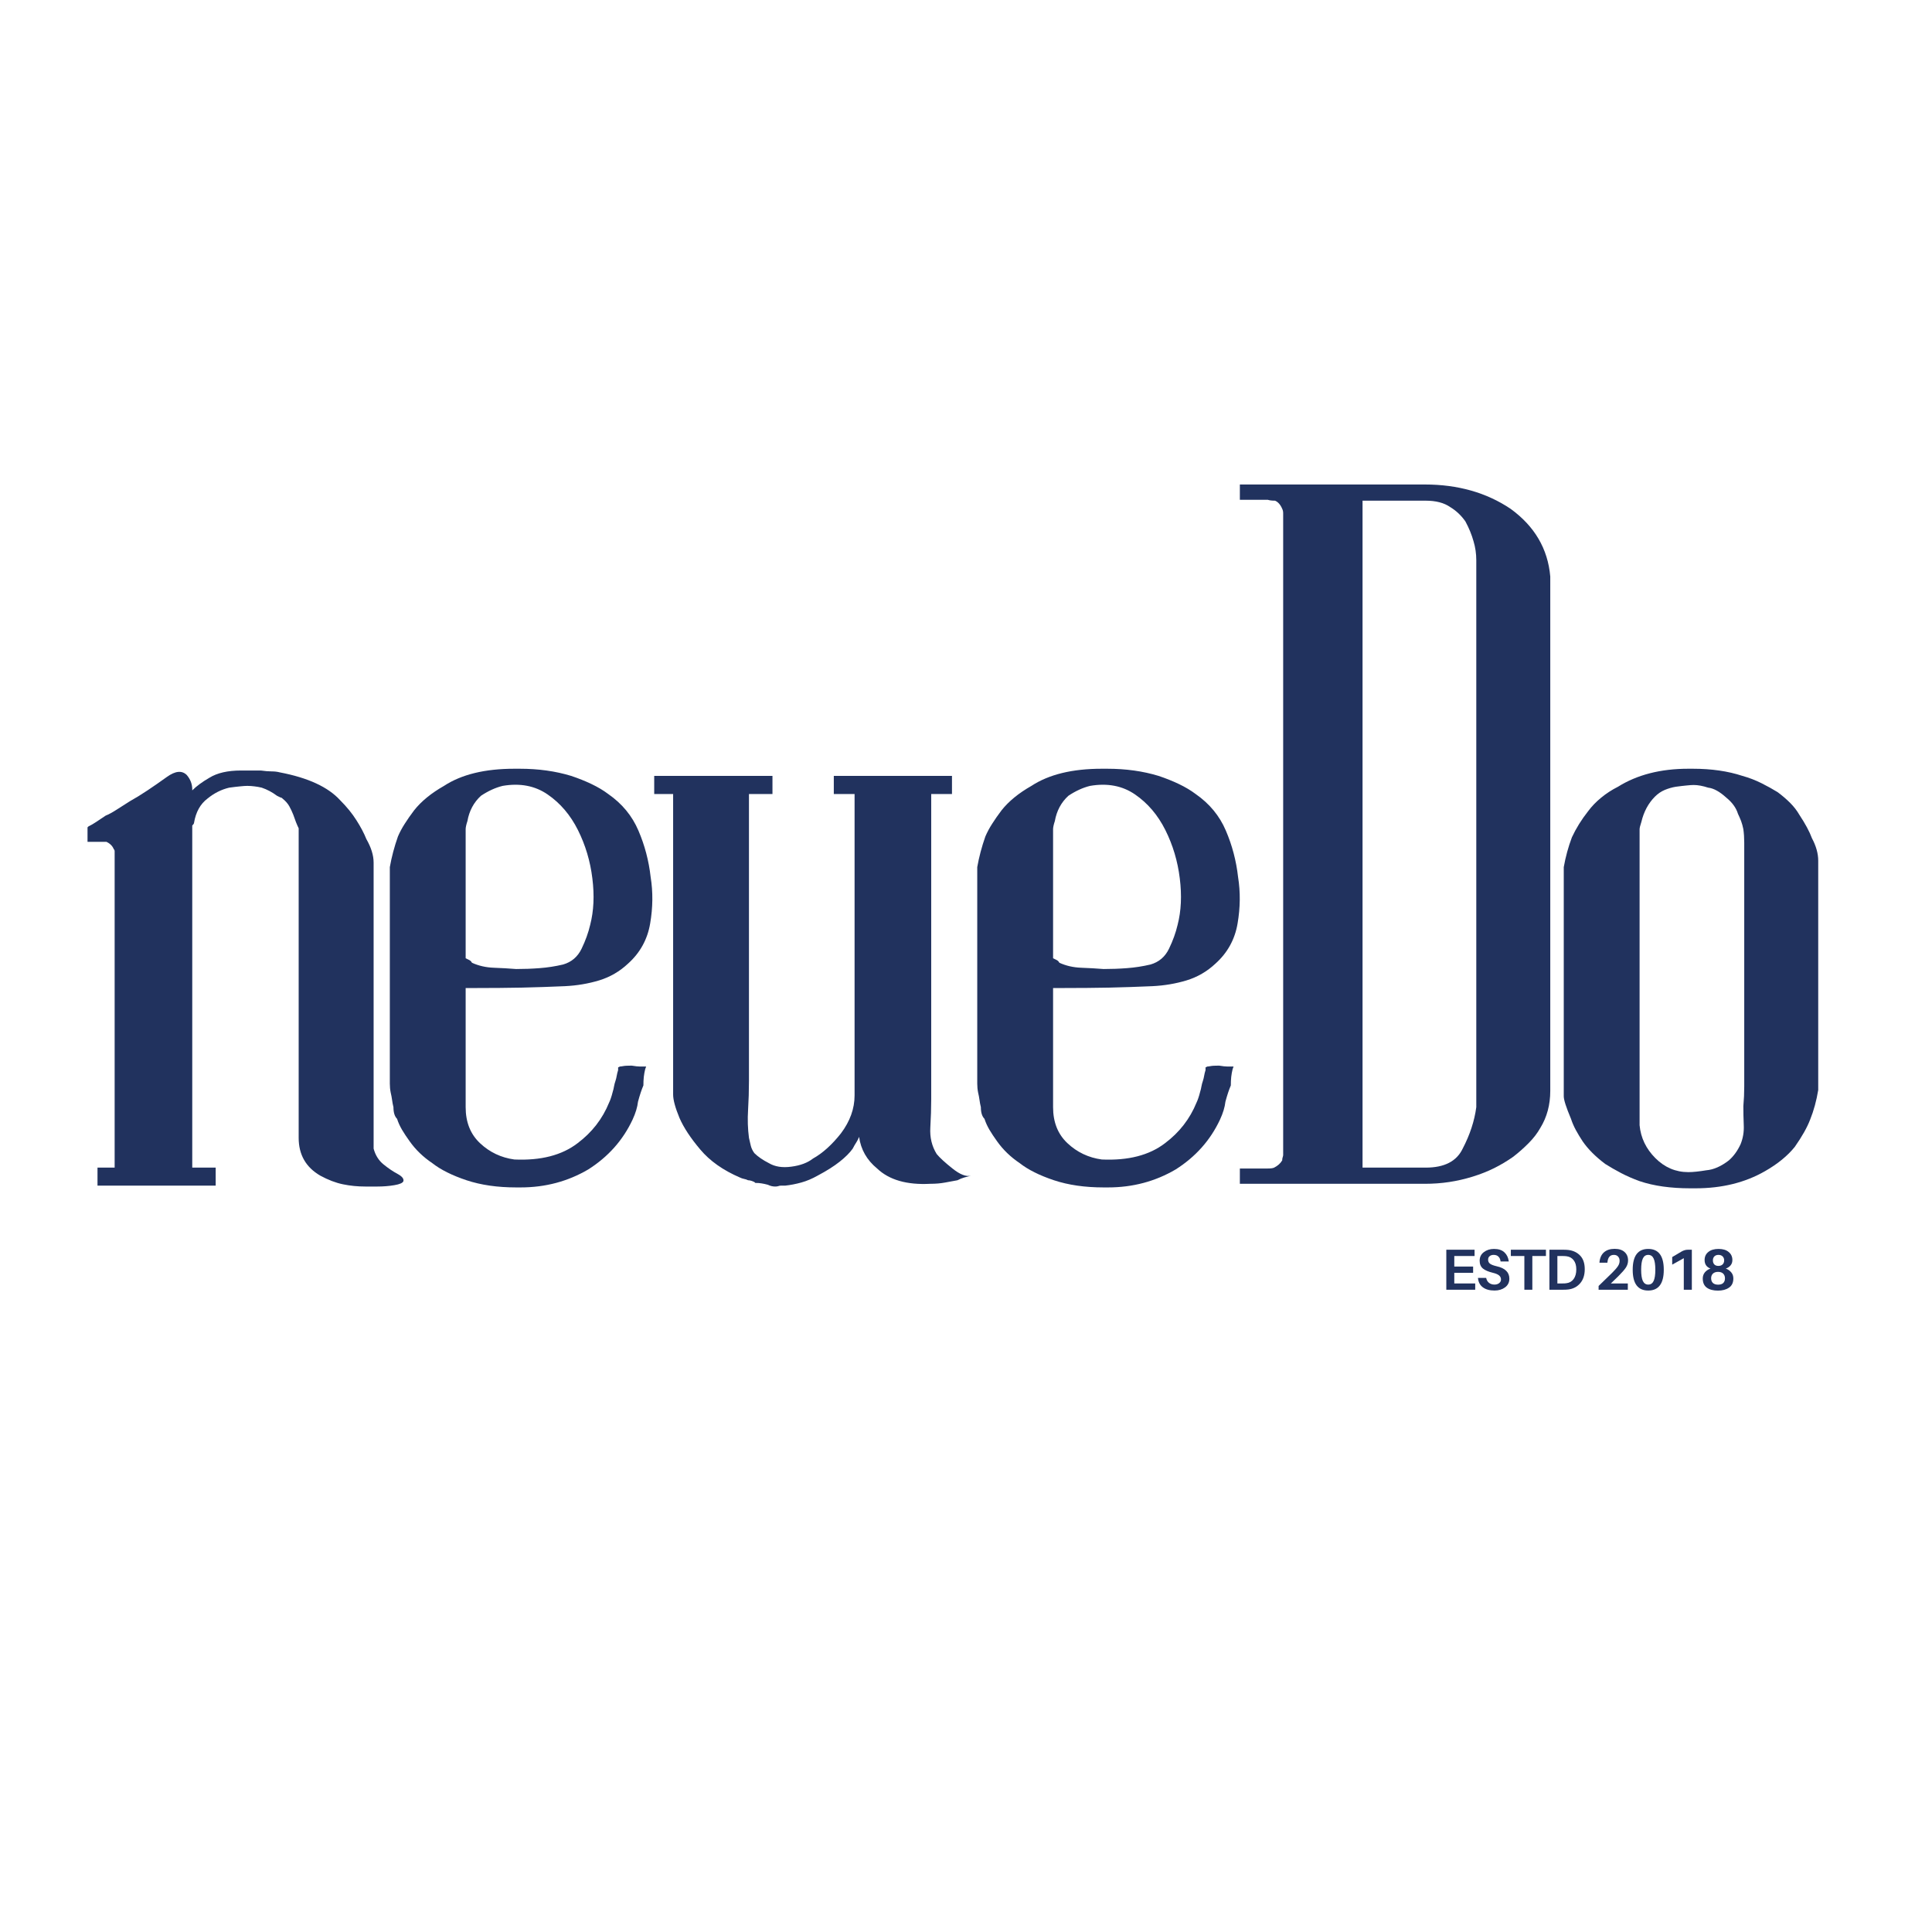 <svg xmlns="http://www.w3.org/2000/svg" xmlns:xlink="http://www.w3.org/1999/xlink" width="500" zoomAndPan="magnify" viewBox="0 0 375 375" height="500" preserveAspectRatio="xMidYMid meet" version="1.0"><defs><g/></defs><g fill="#21325e" fill-opacity="1"><g transform="translate(15.941, 230.306)"><g><path d="M 56.578 -7.359 C 56.922 -6.078 57.562 -5.055 58.5 -4.297 C 59.438 -3.535 60.344 -2.922 61.219 -2.453 C 62.094 -1.984 62.473 -1.516 62.359 -1.047 C 62.242 -0.703 61.66 -0.441 60.609 -0.266 C 59.555 -0.086 58.445 0 57.281 0 C 56.113 0 55.352 0 55 0 C 53.477 0 52.016 -0.145 50.609 -0.438 C 49.211 -0.727 47.754 -1.285 46.234 -2.109 C 43.43 -3.734 42.031 -6.18 42.031 -9.453 L 42.031 -69.531 C 41.688 -70.238 41.336 -71.117 40.984 -72.172 C 40.754 -72.754 40.492 -73.305 40.203 -73.828 C 39.91 -74.348 39.473 -74.844 38.891 -75.312 C 38.766 -75.438 38.672 -75.5 38.609 -75.5 C 38.555 -75.5 38.531 -75.5 38.531 -75.5 C 38.531 -75.5 38.297 -75.613 37.828 -75.844 C 36.898 -76.539 35.91 -77.066 34.859 -77.422 C 34.391 -77.535 33.922 -77.617 33.453 -77.672 C 32.984 -77.734 32.516 -77.766 32.047 -77.766 C 31.703 -77.766 31.238 -77.734 30.656 -77.672 C 30.07 -77.617 29.367 -77.535 28.547 -77.422 C 27.035 -77.066 25.633 -76.363 24.344 -75.312 C 22.945 -74.258 22.07 -72.688 21.719 -70.594 C 21.719 -70.469 21.602 -70.289 21.375 -70.062 C 21.375 -70.062 21.375 -70.031 21.375 -69.969 C 21.375 -69.914 21.375 -69.832 21.375 -69.719 L 21.375 -3.672 L 25.922 -3.672 L 25.922 -0.172 L 2.984 -0.172 L 2.984 -3.672 L 6.312 -3.672 L 6.312 -64.812 C 6.312 -64.812 6.312 -64.895 6.312 -65.062 C 6.312 -65.238 6.25 -65.391 6.125 -65.516 C 5.895 -66.098 5.43 -66.562 4.734 -66.906 L 1.047 -66.906 L 1.047 -69.719 L 1.219 -69.891 C 1.688 -70.117 2.18 -70.406 2.703 -70.75 C 3.234 -71.102 3.848 -71.516 4.547 -71.984 C 5.141 -72.223 5.844 -72.602 6.656 -73.125 C 7.469 -73.656 8.344 -74.211 9.281 -74.797 C 10.332 -75.379 11.469 -76.078 12.688 -76.891 C 13.914 -77.711 15.176 -78.586 16.469 -79.516 C 18.102 -80.68 19.383 -80.801 20.312 -79.875 C 21.02 -79.051 21.375 -78.113 21.375 -77.062 L 21.375 -76.891 C 22.188 -77.711 23.297 -78.531 24.703 -79.344 C 26.211 -80.281 28.254 -80.75 30.828 -80.75 C 31.41 -80.75 31.992 -80.75 32.578 -80.75 C 33.16 -80.75 33.863 -80.75 34.688 -80.75 C 35.5 -80.633 36.195 -80.578 36.781 -80.578 C 37.363 -80.578 37.891 -80.516 38.359 -80.391 C 43.848 -79.348 47.758 -77.539 50.094 -74.969 C 51.375 -73.688 52.422 -72.398 53.234 -71.109 C 54.055 -69.828 54.703 -68.602 55.172 -67.438 C 56.109 -65.801 56.578 -64.281 56.578 -62.875 L 56.578 -8.234 C 56.578 -8.117 56.578 -8 56.578 -7.875 C 56.578 -7.758 56.578 -7.586 56.578 -7.359 Z M 56.578 -7.359 "/></g></g></g><g fill="#21325e" fill-opacity="1"><g transform="translate(75.665, 230.306)"><g><path d="M 46.938 -23.469 C 47.645 -23.352 48.172 -23.297 48.516 -23.297 C 48.867 -23.297 49.102 -23.297 49.219 -23.297 L 49.75 -23.297 L 49.562 -22.766 C 49.445 -22.297 49.359 -21.801 49.297 -21.281 C 49.242 -20.758 49.219 -20.207 49.219 -19.625 C 48.863 -18.801 48.516 -17.75 48.172 -16.469 C 48.055 -15.414 47.703 -14.25 47.109 -12.969 C 45.242 -8.988 42.383 -5.773 38.531 -3.328 C 34.562 -0.992 30.18 0.172 25.391 0.172 L 24.516 0.172 C 20.898 0.172 17.691 -0.289 14.891 -1.219 C 12.086 -2.156 9.867 -3.266 8.234 -4.547 C 6.484 -5.723 5.023 -7.129 3.859 -8.766 C 3.273 -9.578 2.773 -10.332 2.359 -11.031 C 1.953 -11.727 1.633 -12.43 1.406 -13.141 C 0.938 -13.609 0.703 -14.363 0.703 -15.406 C 0.586 -15.875 0.5 -16.344 0.438 -16.812 C 0.375 -17.281 0.285 -17.75 0.172 -18.219 C 0.055 -18.801 0 -19.383 0 -19.969 C 0 -20.551 0 -21.133 0 -21.719 L 0 -62 C 0.352 -63.988 0.879 -65.973 1.578 -67.953 C 1.93 -68.773 2.367 -69.594 2.891 -70.406 C 3.41 -71.227 4.023 -72.109 4.734 -73.047 C 6.129 -74.797 8.055 -76.367 10.516 -77.766 C 13.898 -79.984 18.453 -81.094 24.172 -81.094 L 25.219 -81.094 C 28.844 -81.094 32.172 -80.629 35.203 -79.703 C 36.609 -79.234 37.922 -78.707 39.141 -78.125 C 40.367 -77.539 41.453 -76.895 42.391 -76.188 C 45.078 -74.32 47.031 -71.957 48.25 -69.094 C 49.477 -66.238 50.27 -63.234 50.625 -60.078 C 51.094 -57.16 51.062 -54.156 50.531 -51.062 C 50.008 -47.969 48.578 -45.367 46.234 -43.266 C 44.609 -41.742 42.742 -40.66 40.641 -40.016 C 38.535 -39.379 36.316 -39.004 33.984 -38.891 C 31.18 -38.766 28.379 -38.672 25.578 -38.609 C 22.773 -38.555 19.91 -38.531 16.984 -38.531 C 16.641 -38.531 16.289 -38.531 15.938 -38.531 C 15.582 -38.531 15.176 -38.531 14.719 -38.531 L 14.719 -35.375 C 14.719 -35.375 14.719 -35.316 14.719 -35.203 L 14.719 -15.406 C 14.719 -12.488 15.648 -10.156 17.516 -8.406 C 19.379 -6.656 21.598 -5.602 24.172 -5.25 C 29.305 -5.02 33.395 -6.07 36.438 -8.406 C 39.238 -10.508 41.281 -13.141 42.562 -16.297 C 42.676 -16.523 42.789 -16.812 42.906 -17.156 C 43.031 -17.508 43.148 -17.922 43.266 -18.391 C 43.379 -18.742 43.461 -19.094 43.516 -19.438 C 43.578 -19.789 43.672 -20.145 43.797 -20.5 C 43.91 -20.844 43.992 -21.188 44.047 -21.531 C 44.109 -21.883 44.195 -22.238 44.312 -22.594 L 44.312 -23.125 L 44.672 -23.297 C 44.785 -23.297 44.988 -23.32 45.281 -23.375 C 45.57 -23.438 46.125 -23.469 46.938 -23.469 Z M 14.719 -69.359 L 14.719 -44.312 C 14.945 -44.195 15.176 -44.082 15.406 -43.969 C 15.645 -43.852 15.82 -43.676 15.938 -43.438 C 17.219 -42.852 18.617 -42.531 20.141 -42.469 C 21.66 -42.414 23.117 -42.332 24.516 -42.219 C 26.035 -42.219 27.555 -42.273 29.078 -42.391 C 30.598 -42.504 32.113 -42.738 33.625 -43.094 C 35.258 -43.562 36.457 -44.582 37.219 -46.156 C 37.977 -47.727 38.535 -49.273 38.891 -50.797 C 39.586 -53.484 39.727 -56.488 39.312 -59.812 C 38.906 -63.145 37.973 -66.27 36.516 -69.188 C 35.055 -72.102 33.098 -74.406 30.641 -76.094 C 28.191 -77.789 25.273 -78.348 21.891 -77.766 C 20.492 -77.422 19.094 -76.781 17.688 -75.844 C 16.289 -74.562 15.414 -72.926 15.062 -70.938 C 14.832 -70.238 14.719 -69.711 14.719 -69.359 Z M 14.719 -69.359 "/></g></g></g><g fill="#21325e" fill-opacity="1"><g transform="translate(126.982, 230.306)"><g><path d="M 54.828 -6.312 C 55.41 -5.602 56.43 -4.664 57.891 -3.5 C 59.348 -2.332 60.547 -1.867 61.484 -2.109 C 61.016 -1.984 60.57 -1.863 60.156 -1.75 C 59.75 -1.633 59.316 -1.457 58.859 -1.219 C 58.148 -1.102 57.359 -0.957 56.484 -0.781 C 55.609 -0.613 54.645 -0.531 53.594 -0.531 C 49.039 -0.289 45.598 -1.281 43.266 -3.5 C 41.273 -5.133 40.109 -7.18 39.766 -9.641 C 39.641 -9.285 39.461 -8.93 39.234 -8.578 C 39.004 -8.234 38.77 -7.828 38.531 -7.359 C 37.945 -6.535 37.098 -5.688 35.984 -4.812 C 34.879 -3.938 33.453 -3.035 31.703 -2.109 C 30.648 -1.516 29.598 -1.07 28.547 -0.781 C 27.492 -0.488 26.441 -0.285 25.391 -0.172 L 24.516 -0.172 C 24.398 -0.172 24.254 -0.141 24.078 -0.078 C 23.91 -0.023 23.707 0 23.469 0 C 23 0 22.531 -0.113 22.062 -0.344 C 21.602 -0.469 21.195 -0.555 20.844 -0.609 C 20.488 -0.672 20.082 -0.703 19.625 -0.703 L 19.438 -0.875 C 18.969 -1.102 18.562 -1.219 18.219 -1.219 C 17.977 -1.344 17.711 -1.43 17.422 -1.484 C 17.129 -1.547 16.867 -1.633 16.641 -1.75 C 13.367 -3.156 10.801 -4.969 8.938 -7.188 C 7.062 -9.406 5.719 -11.445 4.906 -13.312 C 4.082 -15.301 3.672 -16.816 3.672 -17.859 L 3.672 -76.188 L 0 -76.188 L 0 -79.703 L 22.953 -79.703 L 22.953 -76.188 L 18.391 -76.188 C 18.391 -76.07 18.391 -75.895 18.391 -75.656 C 18.391 -75.426 18.391 -75.195 18.391 -74.969 C 18.391 -73.219 18.391 -71.461 18.391 -69.703 C 18.391 -67.953 18.391 -66.145 18.391 -64.281 C 18.391 -61.707 18.391 -59.164 18.391 -56.656 C 18.391 -54.145 18.391 -51.664 18.391 -49.219 C 18.391 -46.531 18.391 -43.875 18.391 -41.25 C 18.391 -38.625 18.391 -35.969 18.391 -33.281 C 18.391 -31.176 18.391 -29.039 18.391 -26.875 C 18.391 -24.719 18.391 -22.594 18.391 -20.5 C 18.391 -18.625 18.332 -16.75 18.219 -14.875 C 18.102 -13.008 18.16 -11.203 18.391 -9.453 C 18.504 -8.992 18.617 -8.5 18.734 -7.969 C 18.859 -7.445 19.094 -6.953 19.438 -6.484 C 20.145 -5.785 21.082 -5.141 22.25 -4.547 C 23.414 -3.848 24.875 -3.617 26.625 -3.859 C 28.375 -4.086 29.773 -4.613 30.828 -5.438 C 32.691 -6.477 34.5 -8.109 36.25 -10.328 C 38.008 -12.672 38.891 -15.125 38.891 -17.688 L 38.891 -76.188 L 34.859 -76.188 L 34.859 -79.703 L 57.797 -79.703 L 57.797 -76.188 L 53.766 -76.188 C 53.766 -75.488 53.766 -74.816 53.766 -74.172 C 53.766 -73.535 53.766 -73.219 53.766 -73.219 C 53.766 -67.844 53.766 -62.523 53.766 -57.266 C 53.766 -52.016 53.766 -46.766 53.766 -41.516 C 53.766 -38.598 53.766 -35.676 53.766 -32.75 C 53.766 -29.832 53.766 -26.914 53.766 -24 C 53.766 -22.832 53.766 -21.66 53.766 -20.484 C 53.766 -19.316 53.766 -18.148 53.766 -16.984 C 53.766 -15.234 53.707 -13.395 53.594 -11.469 C 53.477 -9.539 53.891 -7.82 54.828 -6.312 Z M 54.828 -6.312 "/></g></g></g><g fill="#21325e" fill-opacity="1"><g transform="translate(189.683, 230.306)"><g><path d="M 46.938 -23.469 C 47.645 -23.352 48.172 -23.297 48.516 -23.297 C 48.867 -23.297 49.102 -23.297 49.219 -23.297 L 49.75 -23.297 L 49.562 -22.766 C 49.445 -22.297 49.359 -21.801 49.297 -21.281 C 49.242 -20.758 49.219 -20.207 49.219 -19.625 C 48.863 -18.801 48.516 -17.75 48.172 -16.469 C 48.055 -15.414 47.703 -14.25 47.109 -12.969 C 45.242 -8.988 42.383 -5.773 38.531 -3.328 C 34.562 -0.992 30.18 0.172 25.391 0.172 L 24.516 0.172 C 20.898 0.172 17.691 -0.289 14.891 -1.219 C 12.086 -2.156 9.867 -3.266 8.234 -4.547 C 6.484 -5.723 5.023 -7.129 3.859 -8.766 C 3.273 -9.578 2.773 -10.332 2.359 -11.031 C 1.953 -11.727 1.633 -12.43 1.406 -13.141 C 0.938 -13.609 0.703 -14.363 0.703 -15.406 C 0.586 -15.875 0.5 -16.344 0.438 -16.812 C 0.375 -17.281 0.285 -17.75 0.172 -18.219 C 0.055 -18.801 0 -19.383 0 -19.969 C 0 -20.551 0 -21.133 0 -21.719 L 0 -62 C 0.352 -63.988 0.879 -65.973 1.578 -67.953 C 1.93 -68.773 2.367 -69.594 2.891 -70.406 C 3.41 -71.227 4.023 -72.109 4.734 -73.047 C 6.129 -74.797 8.055 -76.367 10.516 -77.766 C 13.898 -79.984 18.453 -81.094 24.172 -81.094 L 25.219 -81.094 C 28.844 -81.094 32.172 -80.629 35.203 -79.703 C 36.609 -79.234 37.922 -78.707 39.141 -78.125 C 40.367 -77.539 41.453 -76.895 42.391 -76.188 C 45.078 -74.32 47.031 -71.957 48.25 -69.094 C 49.477 -66.238 50.27 -63.234 50.625 -60.078 C 51.094 -57.16 51.062 -54.156 50.531 -51.062 C 50.008 -47.969 48.578 -45.367 46.234 -43.266 C 44.609 -41.742 42.742 -40.66 40.641 -40.016 C 38.535 -39.379 36.316 -39.004 33.984 -38.891 C 31.18 -38.766 28.379 -38.672 25.578 -38.609 C 22.773 -38.555 19.91 -38.531 16.984 -38.531 C 16.641 -38.531 16.289 -38.531 15.938 -38.531 C 15.582 -38.531 15.176 -38.531 14.719 -38.531 L 14.719 -35.375 C 14.719 -35.375 14.719 -35.316 14.719 -35.203 L 14.719 -15.406 C 14.719 -12.488 15.648 -10.156 17.516 -8.406 C 19.379 -6.656 21.598 -5.602 24.172 -5.25 C 29.305 -5.02 33.395 -6.07 36.438 -8.406 C 39.238 -10.508 41.281 -13.141 42.562 -16.297 C 42.676 -16.523 42.789 -16.812 42.906 -17.156 C 43.031 -17.508 43.148 -17.922 43.266 -18.391 C 43.379 -18.742 43.461 -19.094 43.516 -19.438 C 43.578 -19.789 43.672 -20.145 43.797 -20.5 C 43.91 -20.844 43.992 -21.188 44.047 -21.531 C 44.109 -21.883 44.195 -22.238 44.312 -22.594 L 44.312 -23.125 L 44.672 -23.297 C 44.785 -23.297 44.988 -23.32 45.281 -23.375 C 45.57 -23.438 46.125 -23.469 46.938 -23.469 Z M 14.719 -69.359 L 14.719 -44.312 C 14.945 -44.195 15.176 -44.082 15.406 -43.969 C 15.645 -43.852 15.82 -43.676 15.938 -43.438 C 17.219 -42.852 18.617 -42.531 20.141 -42.469 C 21.66 -42.414 23.117 -42.332 24.516 -42.219 C 26.035 -42.219 27.555 -42.273 29.078 -42.391 C 30.598 -42.504 32.113 -42.738 33.625 -43.094 C 35.258 -43.562 36.457 -44.582 37.219 -46.156 C 37.977 -47.727 38.535 -49.273 38.891 -50.797 C 39.586 -53.484 39.727 -56.488 39.312 -59.812 C 38.906 -63.145 37.973 -66.27 36.516 -69.188 C 35.055 -72.102 33.098 -74.406 30.641 -76.094 C 28.191 -77.789 25.273 -78.348 21.891 -77.766 C 20.492 -77.422 19.094 -76.781 17.688 -75.844 C 16.289 -74.562 15.414 -72.926 15.062 -70.938 C 14.832 -70.238 14.719 -69.711 14.719 -69.359 Z M 14.719 -69.359 "/></g></g></g><g fill="#21325e" fill-opacity="1"><g transform="translate(241, 230.306)"><g><path d="M 44.844 -1.922 C 43.32 -1.453 41.801 -1.102 40.281 -0.875 C 38.77 -0.645 37.195 -0.531 35.562 -0.531 L -0.344 -0.531 L -0.344 -3.5 L 5.078 -3.5 C 5.66 -3.5 6.07 -3.555 6.312 -3.672 C 7.008 -4.023 7.531 -4.492 7.875 -5.078 C 7.875 -5.316 7.906 -5.52 7.969 -5.688 C 8.031 -5.863 8.062 -6.008 8.062 -6.125 L 8.062 -130.672 C 8.062 -131.016 8 -131.305 7.875 -131.547 C 7.531 -132.359 7.066 -132.883 6.484 -133.125 C 5.898 -133.125 5.43 -133.18 5.078 -133.297 C 4.723 -133.297 4.367 -133.297 4.016 -133.297 C 3.672 -133.297 3.328 -133.297 2.984 -133.297 L -0.344 -133.297 L -0.344 -136.266 L 35.562 -136.266 C 41.977 -136.266 47.523 -134.691 52.203 -131.547 C 56.867 -128.16 59.438 -123.781 59.906 -118.406 L 59.906 -18.562 C 59.906 -15.875 59.266 -13.484 57.984 -11.391 C 57.391 -10.336 56.625 -9.344 55.688 -8.406 C 54.758 -7.469 53.77 -6.594 52.719 -5.781 C 51.551 -4.957 50.32 -4.223 49.031 -3.578 C 47.75 -2.941 46.352 -2.391 44.844 -1.922 Z M 35.734 -3.672 C 39.348 -3.672 41.738 -4.898 42.906 -7.359 C 44.312 -10.047 45.191 -12.727 45.547 -15.406 L 45.547 -121.562 C 45.547 -122.844 45.367 -124.066 45.016 -125.234 C 44.66 -126.516 44.133 -127.801 43.438 -129.094 C 42.625 -130.258 41.633 -131.191 40.469 -131.891 C 39.289 -132.711 37.711 -133.125 35.734 -133.125 L 23.469 -133.125 L 23.469 -3.672 Z M 35.734 -3.672 "/></g></g></g><g fill="#21325e" fill-opacity="1"><g transform="translate(302.65, 230.306)"><g><path d="M 49.047 -67.609 C 49.859 -66.086 50.266 -64.629 50.266 -63.234 L 50.266 -18.734 C 49.922 -16.641 49.395 -14.719 48.688 -12.969 C 48.102 -11.445 47.113 -9.691 45.719 -7.703 C 44.312 -5.953 42.383 -4.379 39.938 -2.984 C 36.082 -0.766 31.586 0.344 26.453 0.344 L 25.391 0.344 C 23.523 0.344 21.773 0.227 20.141 0 C 18.504 -0.227 16.988 -0.578 15.594 -1.047 C 14.301 -1.516 13.098 -2.039 11.984 -2.625 C 10.879 -3.207 9.863 -3.789 8.938 -4.375 C 7.062 -5.781 5.598 -7.242 4.547 -8.766 C 4.086 -9.461 3.648 -10.188 3.234 -10.938 C 2.828 -11.695 2.508 -12.43 2.281 -13.141 C 1.344 -15.359 0.875 -16.816 0.875 -17.516 L 0.875 -62 C 1.227 -63.988 1.754 -65.914 2.453 -67.781 C 3.266 -69.531 4.316 -71.223 5.609 -72.859 C 6.305 -73.797 7.148 -74.672 8.141 -75.484 C 9.141 -76.305 10.223 -77.008 11.391 -77.594 C 15.117 -79.926 19.672 -81.094 25.047 -81.094 L 25.922 -81.094 C 29.547 -81.094 32.758 -80.629 35.562 -79.703 C 36.844 -79.348 38.066 -78.879 39.234 -78.297 C 40.398 -77.711 41.453 -77.129 42.391 -76.547 C 43.328 -75.848 44.145 -75.145 44.844 -74.438 C 45.539 -73.738 46.125 -72.984 46.594 -72.172 C 47.758 -70.41 48.578 -68.891 49.047 -67.609 Z M 15.594 -69.359 C 15.594 -67.836 15.594 -66.316 15.594 -64.797 C 15.594 -63.285 15.594 -61.77 15.594 -60.25 C 15.594 -56.633 15.594 -53.016 15.594 -49.391 C 15.594 -45.773 15.594 -42.156 15.594 -38.531 C 15.594 -35.031 15.594 -31.555 15.594 -28.109 C 15.594 -24.672 15.594 -21.195 15.594 -17.688 C 15.594 -16.758 15.594 -15.797 15.594 -14.797 C 15.594 -13.805 15.594 -12.844 15.594 -11.906 C 15.82 -9.457 16.844 -7.328 18.656 -5.516 C 20.469 -3.703 22.598 -2.797 25.047 -2.797 C 25.516 -2.797 26.039 -2.828 26.625 -2.891 C 27.207 -2.953 27.848 -3.039 28.547 -3.156 C 29.953 -3.27 31.41 -3.91 32.922 -5.078 C 33.859 -5.898 34.617 -6.953 35.203 -8.234 C 35.672 -9.398 35.875 -10.625 35.812 -11.906 C 35.758 -13.195 35.734 -14.426 35.734 -15.594 C 35.848 -16.875 35.906 -18.156 35.906 -19.438 C 35.906 -20.727 35.906 -22.016 35.906 -23.297 C 35.906 -25.629 35.906 -27.961 35.906 -30.297 C 35.906 -32.641 35.906 -34.922 35.906 -37.141 C 35.906 -39.586 35.906 -42.066 35.906 -44.578 C 35.906 -47.086 35.906 -49.566 35.906 -52.016 C 35.906 -54.004 35.906 -55.988 35.906 -57.969 C 35.906 -59.957 35.906 -61.945 35.906 -63.938 C 35.906 -64.863 35.906 -65.797 35.906 -66.734 C 35.906 -67.672 35.848 -68.547 35.734 -69.359 C 35.617 -69.941 35.473 -70.469 35.297 -70.938 C 35.117 -71.406 34.914 -71.875 34.688 -72.344 C 34.332 -73.508 33.57 -74.562 32.406 -75.5 C 31.125 -76.664 29.957 -77.305 28.906 -77.422 C 27.852 -77.766 26.914 -77.938 26.094 -77.938 C 25.75 -77.938 25.285 -77.906 24.703 -77.844 C 24.117 -77.789 23.414 -77.707 22.594 -77.594 C 21.895 -77.477 21.191 -77.273 20.484 -76.984 C 19.785 -76.691 19.145 -76.254 18.562 -75.672 C 17.281 -74.379 16.406 -72.742 15.938 -70.766 C 15.707 -70.066 15.594 -69.598 15.594 -69.359 Z M 15.594 -69.359 "/></g></g></g><g fill="#21325e" fill-opacity="1"><g transform="translate(279.729, 250.337)"><g><path d="M 6.609 -1.219 L 6.609 0 L 1 0 L 1 -7.766 L 6.484 -7.766 L 6.484 -6.547 L 2.547 -6.547 L 2.547 -4.5 L 6.203 -4.5 L 6.203 -3.281 L 2.547 -3.281 L 2.547 -1.219 Z M 6.609 -1.219 "/></g></g></g><g fill="#21325e" fill-opacity="1"><g transform="translate(286.403, 250.337)"><g><path d="M 3.578 -7.922 C 4.461 -7.922 5.141 -7.695 5.609 -7.25 C 6.078 -6.812 6.359 -6.223 6.453 -5.484 L 4.859 -5.484 C 4.816 -5.891 4.68 -6.203 4.453 -6.422 C 4.234 -6.648 3.922 -6.766 3.516 -6.766 C 3.191 -6.766 2.93 -6.68 2.734 -6.516 C 2.535 -6.359 2.438 -6.133 2.438 -5.844 C 2.438 -5.508 2.555 -5.25 2.797 -5.062 C 3.035 -4.875 3.461 -4.707 4.078 -4.562 C 4.93 -4.375 5.555 -4.078 5.953 -3.672 C 6.359 -3.273 6.562 -2.766 6.562 -2.141 C 6.562 -1.43 6.281 -0.867 5.719 -0.453 C 5.164 -0.047 4.488 0.156 3.688 0.156 C 2.738 0.156 1.984 -0.051 1.422 -0.469 C 0.859 -0.883 0.539 -1.492 0.469 -2.297 L 2.062 -2.297 C 2.145 -1.879 2.332 -1.555 2.625 -1.328 C 2.914 -1.109 3.266 -1 3.672 -1 C 4.023 -1 4.32 -1.086 4.562 -1.266 C 4.812 -1.453 4.938 -1.691 4.938 -1.984 C 4.938 -2.305 4.816 -2.566 4.578 -2.766 C 4.348 -2.973 3.953 -3.145 3.391 -3.281 C 2.516 -3.488 1.863 -3.766 1.438 -4.109 C 1.008 -4.461 0.797 -4.973 0.797 -5.641 C 0.797 -6.336 1.066 -6.891 1.609 -7.297 C 2.148 -7.711 2.805 -7.922 3.578 -7.922 Z M 3.578 -7.922 "/></g></g></g><g fill="#21325e" fill-opacity="1"><g transform="translate(292.987, 250.337)"><g><path d="M 7.078 -6.547 L 4.438 -6.547 L 4.438 0 L 2.891 0 L 2.891 -6.547 L 0.266 -6.547 L 0.266 -7.766 L 7.078 -7.766 Z M 7.078 -6.547 "/></g></g></g><g fill="#21325e" fill-opacity="1"><g transform="translate(299.74, 250.337)"><g><path d="M 4.672 -7.719 C 5.629 -7.602 6.398 -7.234 6.984 -6.609 C 7.566 -5.992 7.859 -5.117 7.859 -3.984 C 7.859 -2.836 7.555 -1.922 6.953 -1.234 C 6.359 -0.555 5.586 -0.16 4.641 -0.047 C 4.379 -0.016 4.051 0 3.656 0 L 1 0 L 1 -7.766 L 3.672 -7.766 C 4.078 -7.766 4.41 -7.75 4.672 -7.719 Z M 4.297 -1.266 C 4.891 -1.336 5.359 -1.609 5.703 -2.078 C 6.047 -2.555 6.219 -3.18 6.219 -3.953 C 6.219 -4.703 6.047 -5.297 5.703 -5.734 C 5.367 -6.172 4.91 -6.426 4.328 -6.5 C 4.098 -6.531 3.82 -6.547 3.5 -6.547 L 2.547 -6.547 L 2.547 -1.219 L 3.469 -1.219 C 3.852 -1.219 4.129 -1.234 4.297 -1.266 Z M 4.297 -1.266 "/></g></g></g><g fill="#21325e" fill-opacity="1"><g transform="translate(307.708, 250.337)"><g/></g></g><g fill="#21325e" fill-opacity="1"><g transform="translate(309.632, 250.337)"><g><path d="M 3.031 -1.219 L 6.328 -1.219 L 6.328 0 L 0.656 0 L 0.656 -0.734 L 3.281 -3.281 C 3.82 -3.82 4.195 -4.254 4.406 -4.578 C 4.625 -4.898 4.734 -5.242 4.734 -5.609 C 4.734 -5.953 4.633 -6.227 4.438 -6.438 C 4.25 -6.656 3.977 -6.766 3.625 -6.766 C 3.238 -6.766 2.945 -6.645 2.75 -6.406 C 2.551 -6.176 2.426 -5.828 2.375 -5.359 L 2.359 -5.25 L 0.828 -5.25 L 0.828 -5.359 C 0.91 -6.191 1.203 -6.828 1.703 -7.266 C 2.211 -7.711 2.898 -7.938 3.766 -7.938 C 4.598 -7.938 5.238 -7.734 5.688 -7.328 C 6.145 -6.922 6.375 -6.375 6.375 -5.688 C 6.375 -5.207 6.238 -4.754 5.969 -4.328 C 5.695 -3.91 5.203 -3.344 4.484 -2.625 Z M 3.031 -1.219 "/></g></g></g><g fill="#21325e" fill-opacity="1"><g transform="translate(316.407, 250.337)"><g><path d="M 3.516 -7.922 C 5.523 -7.922 6.531 -6.57 6.531 -3.875 C 6.531 -1.188 5.523 0.156 3.516 0.156 C 1.504 0.156 0.5 -1.188 0.5 -3.875 C 0.5 -6.57 1.504 -7.922 3.516 -7.922 Z M 2.469 -1.703 C 2.695 -1.234 3.047 -1 3.516 -1 C 3.992 -1 4.344 -1.234 4.562 -1.703 C 4.781 -2.172 4.891 -2.895 4.891 -3.875 C 4.891 -4.863 4.781 -5.594 4.562 -6.062 C 4.344 -6.531 3.992 -6.766 3.516 -6.766 C 3.035 -6.766 2.688 -6.531 2.469 -6.062 C 2.25 -5.594 2.141 -4.863 2.141 -3.875 C 2.141 -2.895 2.25 -2.172 2.469 -1.703 Z M 2.469 -1.703 "/></g></g></g><g fill="#21325e" fill-opacity="1"><g transform="translate(323.182, 250.337)"><g><path d="M 5.203 -7.766 L 5.203 0 L 3.641 0 L 3.641 -6.125 L 1.391 -4.875 L 1.391 -6.344 L 3.188 -7.406 C 3.594 -7.645 4.008 -7.766 4.438 -7.766 Z M 5.203 -7.766 "/></g></g></g><g fill="#21325e" fill-opacity="1"><g transform="translate(329.957, 250.337)"><g><path d="M 5.016 -4.109 C 5.43 -3.961 5.781 -3.723 6.062 -3.391 C 6.344 -3.066 6.484 -2.664 6.484 -2.188 C 6.484 -1.383 6.203 -0.789 5.641 -0.406 C 5.086 -0.02 4.375 0.172 3.5 0.172 C 2.582 0.172 1.859 -0.02 1.328 -0.406 C 0.805 -0.789 0.547 -1.383 0.547 -2.188 C 0.547 -2.656 0.688 -3.055 0.969 -3.391 C 1.258 -3.723 1.617 -3.961 2.047 -4.109 C 1.285 -4.398 0.906 -4.953 0.906 -5.766 C 0.906 -6.422 1.145 -6.941 1.625 -7.328 C 2.102 -7.723 2.766 -7.922 3.609 -7.922 C 4.453 -7.922 5.109 -7.723 5.578 -7.328 C 6.055 -6.941 6.297 -6.422 6.297 -5.766 C 6.297 -5.348 6.176 -5 5.938 -4.719 C 5.695 -4.438 5.391 -4.234 5.016 -4.109 Z M 3.594 -6.766 C 3.258 -6.766 2.992 -6.664 2.797 -6.469 C 2.609 -6.27 2.516 -6.016 2.516 -5.703 C 2.516 -5.367 2.609 -5.102 2.797 -4.906 C 2.984 -4.719 3.242 -4.625 3.578 -4.625 C 3.922 -4.625 4.191 -4.719 4.391 -4.906 C 4.598 -5.102 4.703 -5.367 4.703 -5.703 C 4.703 -6.016 4.602 -6.27 4.406 -6.469 C 4.207 -6.664 3.938 -6.766 3.594 -6.766 Z M 3.516 -0.984 C 3.973 -0.984 4.312 -1.094 4.531 -1.312 C 4.75 -1.531 4.859 -1.832 4.859 -2.219 C 4.859 -2.594 4.742 -2.895 4.516 -3.125 C 4.285 -3.352 3.953 -3.469 3.516 -3.469 C 3.086 -3.469 2.754 -3.352 2.516 -3.125 C 2.285 -2.895 2.172 -2.598 2.172 -2.234 C 2.172 -1.848 2.285 -1.539 2.516 -1.312 C 2.754 -1.094 3.086 -0.984 3.516 -0.984 Z M 3.516 -0.984 "/></g></g></g></svg>